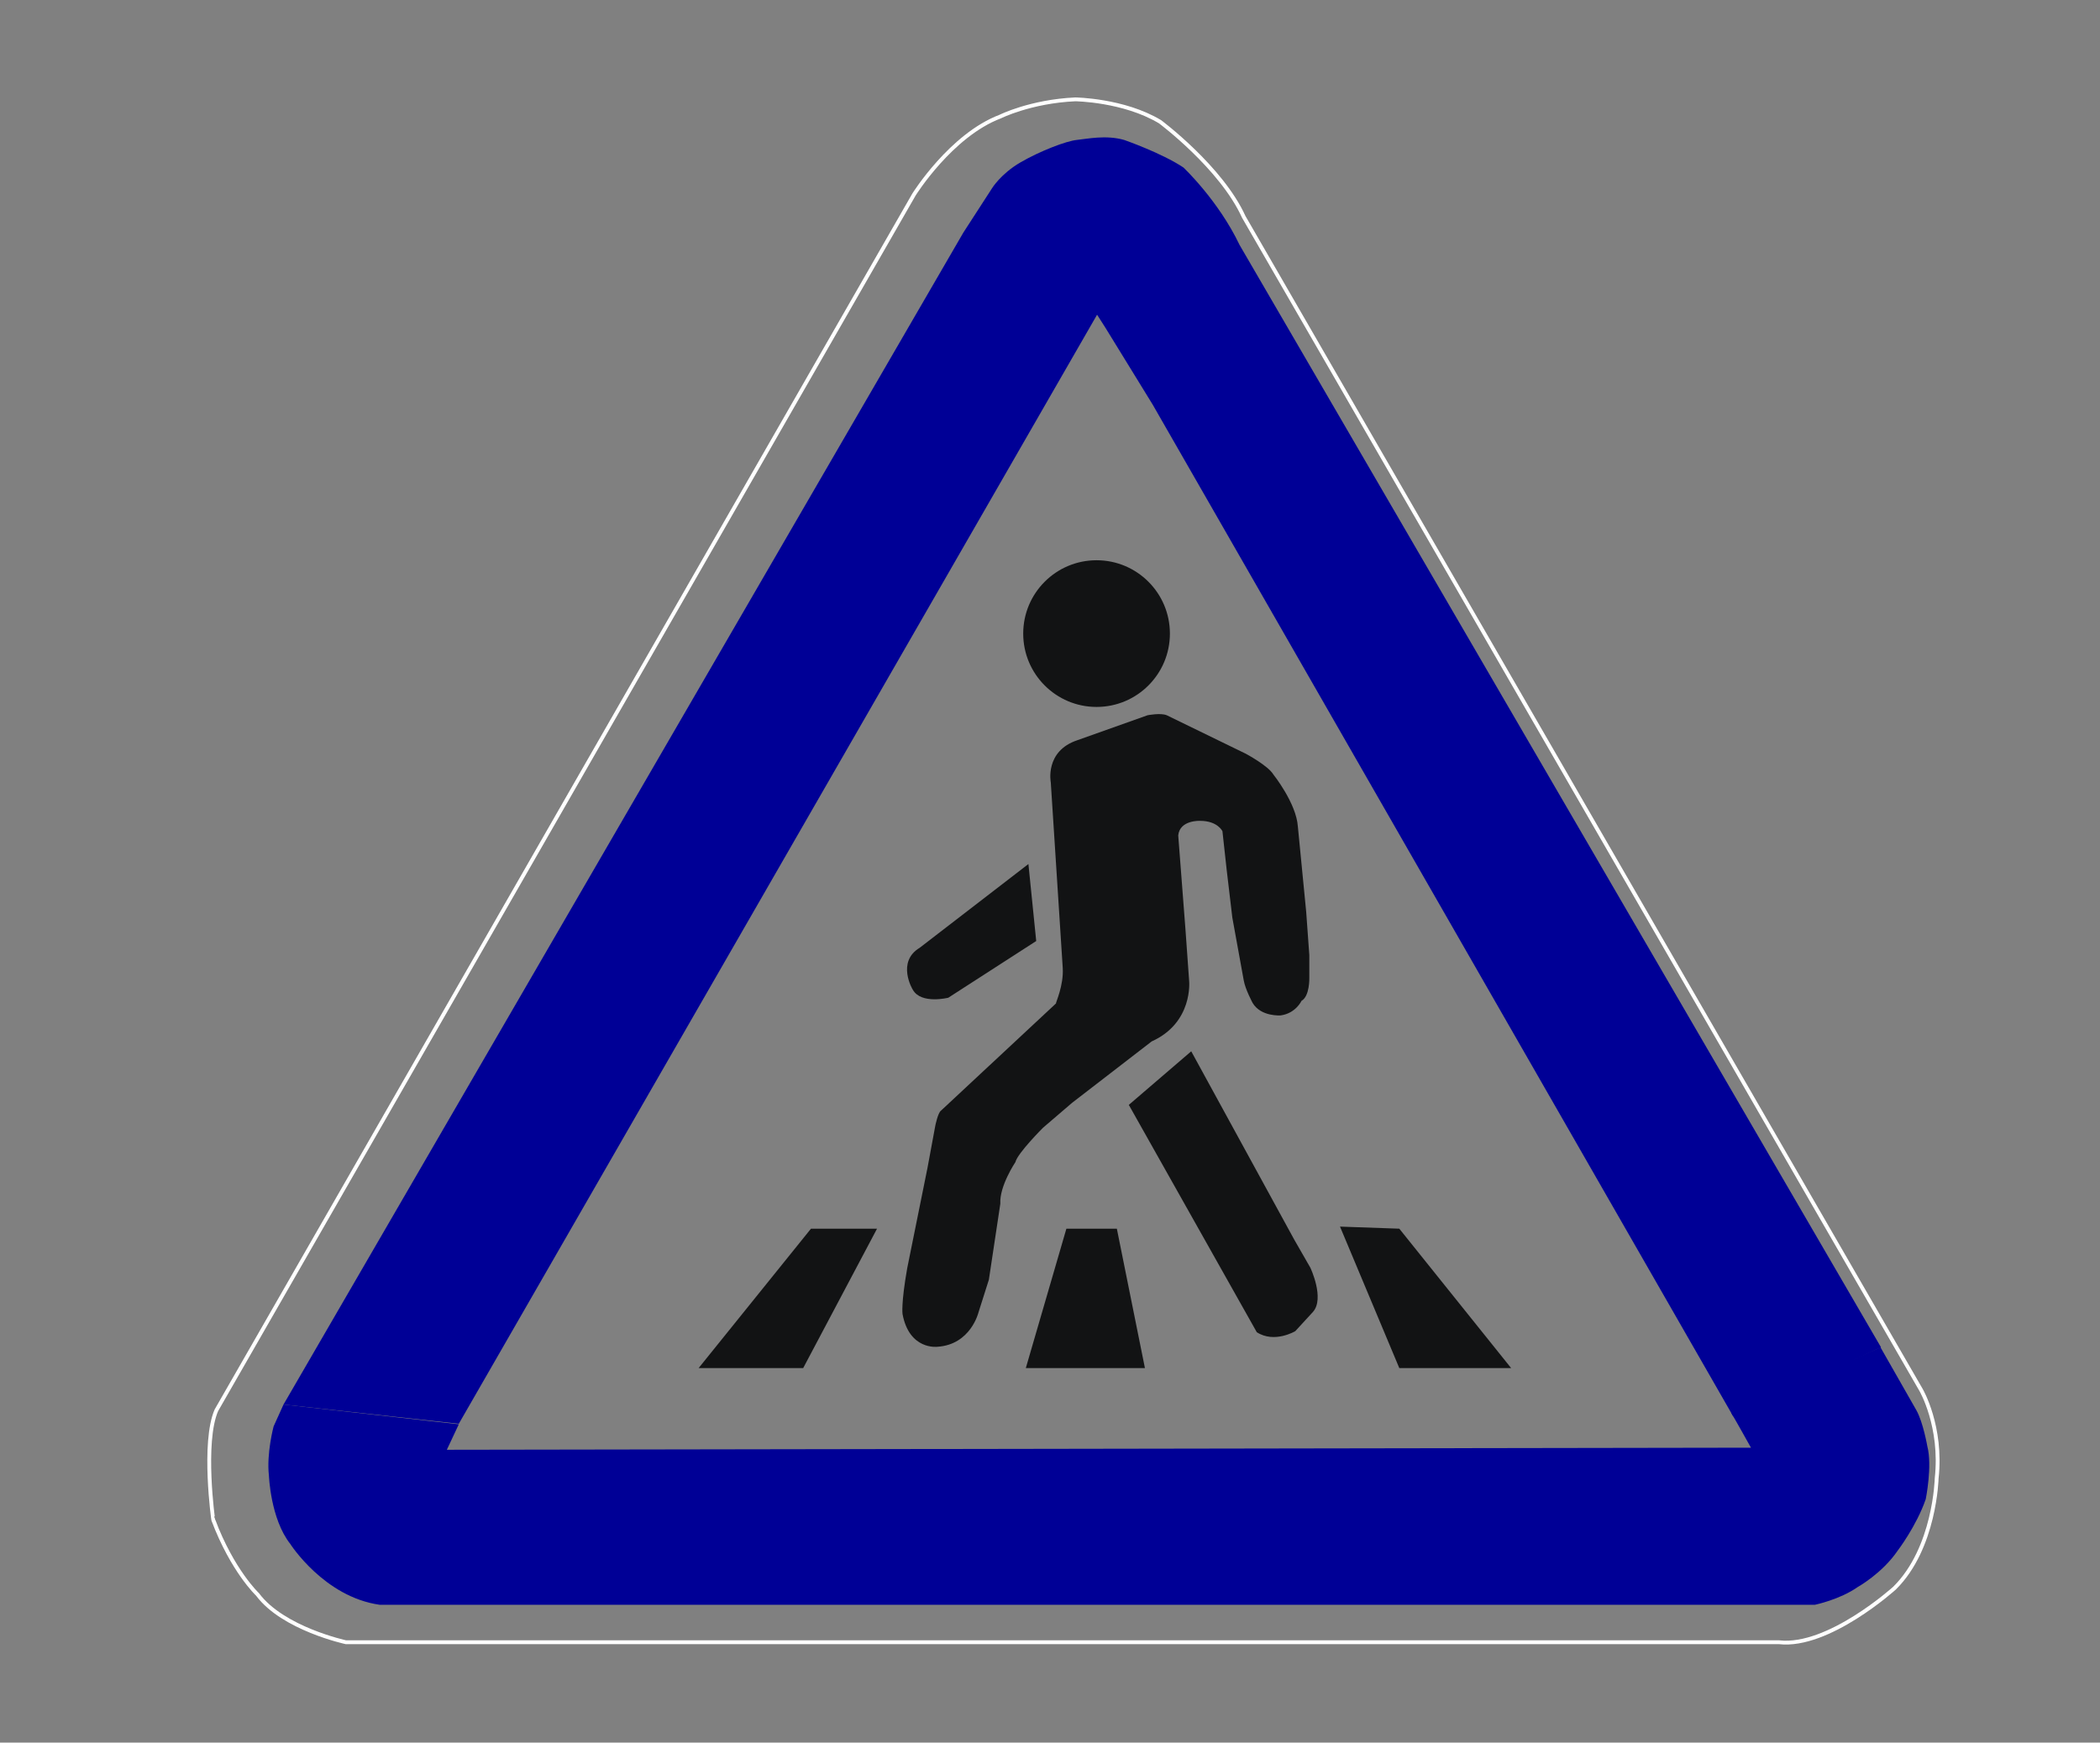 <?xml version="1.0" encoding="utf-8"?>
<!-- Generator: Adobe Illustrator 22.0.0, SVG Export Plug-In . SVG Version: 6.00 Build 0)  -->
<svg version="1.1" id="Слой_1" xmlns="http://www.w3.org/2000/svg" xmlns:xlink="http://www.w3.org/1999/xlink" x="0px" y="0px"
	 viewBox="0 0 403.7 335" style="enable-background:new 0 0 403.7 335;" xml:space="preserve">
<rect x="0" y="0" width="403.7" height="335" fill="#808080" stroke="none"/>
<style type="text/css">
	.st0{fill:none;stroke:#0E0F10;stroke-width:13.199;stroke-miterlimit:10;}
	.st1{fill:#000096;}
	.st2{fill:none;stroke:#FFFFFF;stroke-width:0.736;stroke-miterlimit:10;}
	.st3{fill:#121314;}
</style>
<path class="st0" d="M84.7,176.1"/>
<path class="st1" d="M54.5,270L185.2,44.7l5.5-8.5c0,0,1.7-2.8,5.5-5s8.8-4.1,10.8-4.3c2-0.2,5.6-1,9.1,0c0,0,7.2,2.5,11.4,5.3
	c0,0,6.7,6.3,10.8,14.9L361.6,259l-28.4,13.3L221.6,77.8L212.5,63l-1.6-2.5L88.2,273.7L54.5,270z"/>
<path class="st1" d="M73,308.5h275.9c0,0,4.8-1,8.2-3.4c0,0,4.7-2.6,7.7-7c0,0,3.6-4.7,5.4-9.9c0,0,1.3-6.4,0.3-10.2
	c0,0-0.8-4.6-2.1-6.9l-6.9-12.1c-9.3,4.2-18.6,8.4-28,12.5c-0.2,0-0.5,0.1-0.7,0.1c1.3,2.2,2.5,4.4,3.8,6.7l-250.7,0.4l2.3-4.9
	L54.5,270l-1.9,4.2c0,0-1.4,5.2-0.9,9.5c0,0,0.3,8.3,4.1,13.1C55.8,296.8,62.3,307,73,308.5z"/>
<path class="st2" d="M41.6,271.1L175.7,37.4c0,0,7.1-11.4,16.6-15c0,0,5.8-2.9,14.4-3.3c0,0,9.3,0.1,16.3,4.3
	c0,0,11.8,8.8,16.1,18.3l130.2,225.5c0,0,4.1,7,3,17c0,0-0.3,13.4-8.1,21.1c0,0-12.7,11.5-22.2,10.4H66.5c0,0-12.1-2.6-17-9.2
	c0,0-4.8-4.5-8.5-14.3C41,292.3,38.9,277.3,41.6,271.1z"/>
<g>
	<circle class="st3" cx="210.8" cy="121.8" r="14.1"/>
	<path class="st3" d="M204.3,186.1l-2.3-35.7c0,0-1.2-6,5.1-8.1l13.5-4.8c0,0,2.5-0.5,3.7,0l15.2,7.4c0,0,4.3,2.3,5.3,4
		c0,0,4.4,5.5,4.7,10l1.6,16.4l0.6,8.3v4.4c0,0,0.1,3.5-1.5,4.4c0,0-1.1,2.4-4,2.8c0,0-3.8,0.3-5.4-2.4c0,0-1.4-2.6-1.7-4.3
		l-2.2-12.1l-1.1-9.3l-0.8-7.3c0,0-0.9-2-4.3-2c0,0-3.9-0.2-4.2,2.8l1.4,18.2l0.7,9.8c0,0,0.8,8-7.2,11.6L206.1,212l-5.6,4.8
		c0,0-4.9,4.9-5.3,6.6c0,0-3.1,4.6-2.9,8l-2.2,14.6l-2,6.3c0,0-1.5,6.2-7.9,6.6c0,0-5.4,0.7-6.7-6.3c0,0-0.3-2,0.9-8.8l3.9-19.3
		l1.5-8.1c0,0,0.5-2.5,1.1-2.9l22.1-20.6C202.9,192.8,204.5,189.5,204.3,186.1z"/>
	<path class="st3" d="M217,212.4l12-10.3l19.8,36.2l3.1,5.4c0,0,2.8,5.9,0.5,8.5l-3.4,3.7c0,0-4,2.4-7.4,0.2L217,212.4z"/>
	<path class="st3" d="M176.8,182.2l20.9-16.1l1.5,14.8l-16.9,10.9c0,0-5.2,1.3-6.8-1.5C175.4,190.2,172.3,184.9,176.8,182.2z"/>
	<polygon class="st3" points="134.3,263 155.9,236.2 168.6,236.2 154.4,263 	"/>
	<polygon class="st3" points="197.2,263 205,236.2 214.7,236.2 220.1,263 	"/>
	<polygon class="st3" points="257.6,235.8 269,263 290.5,263 269,236.2 	"/>
</g>
</svg>
